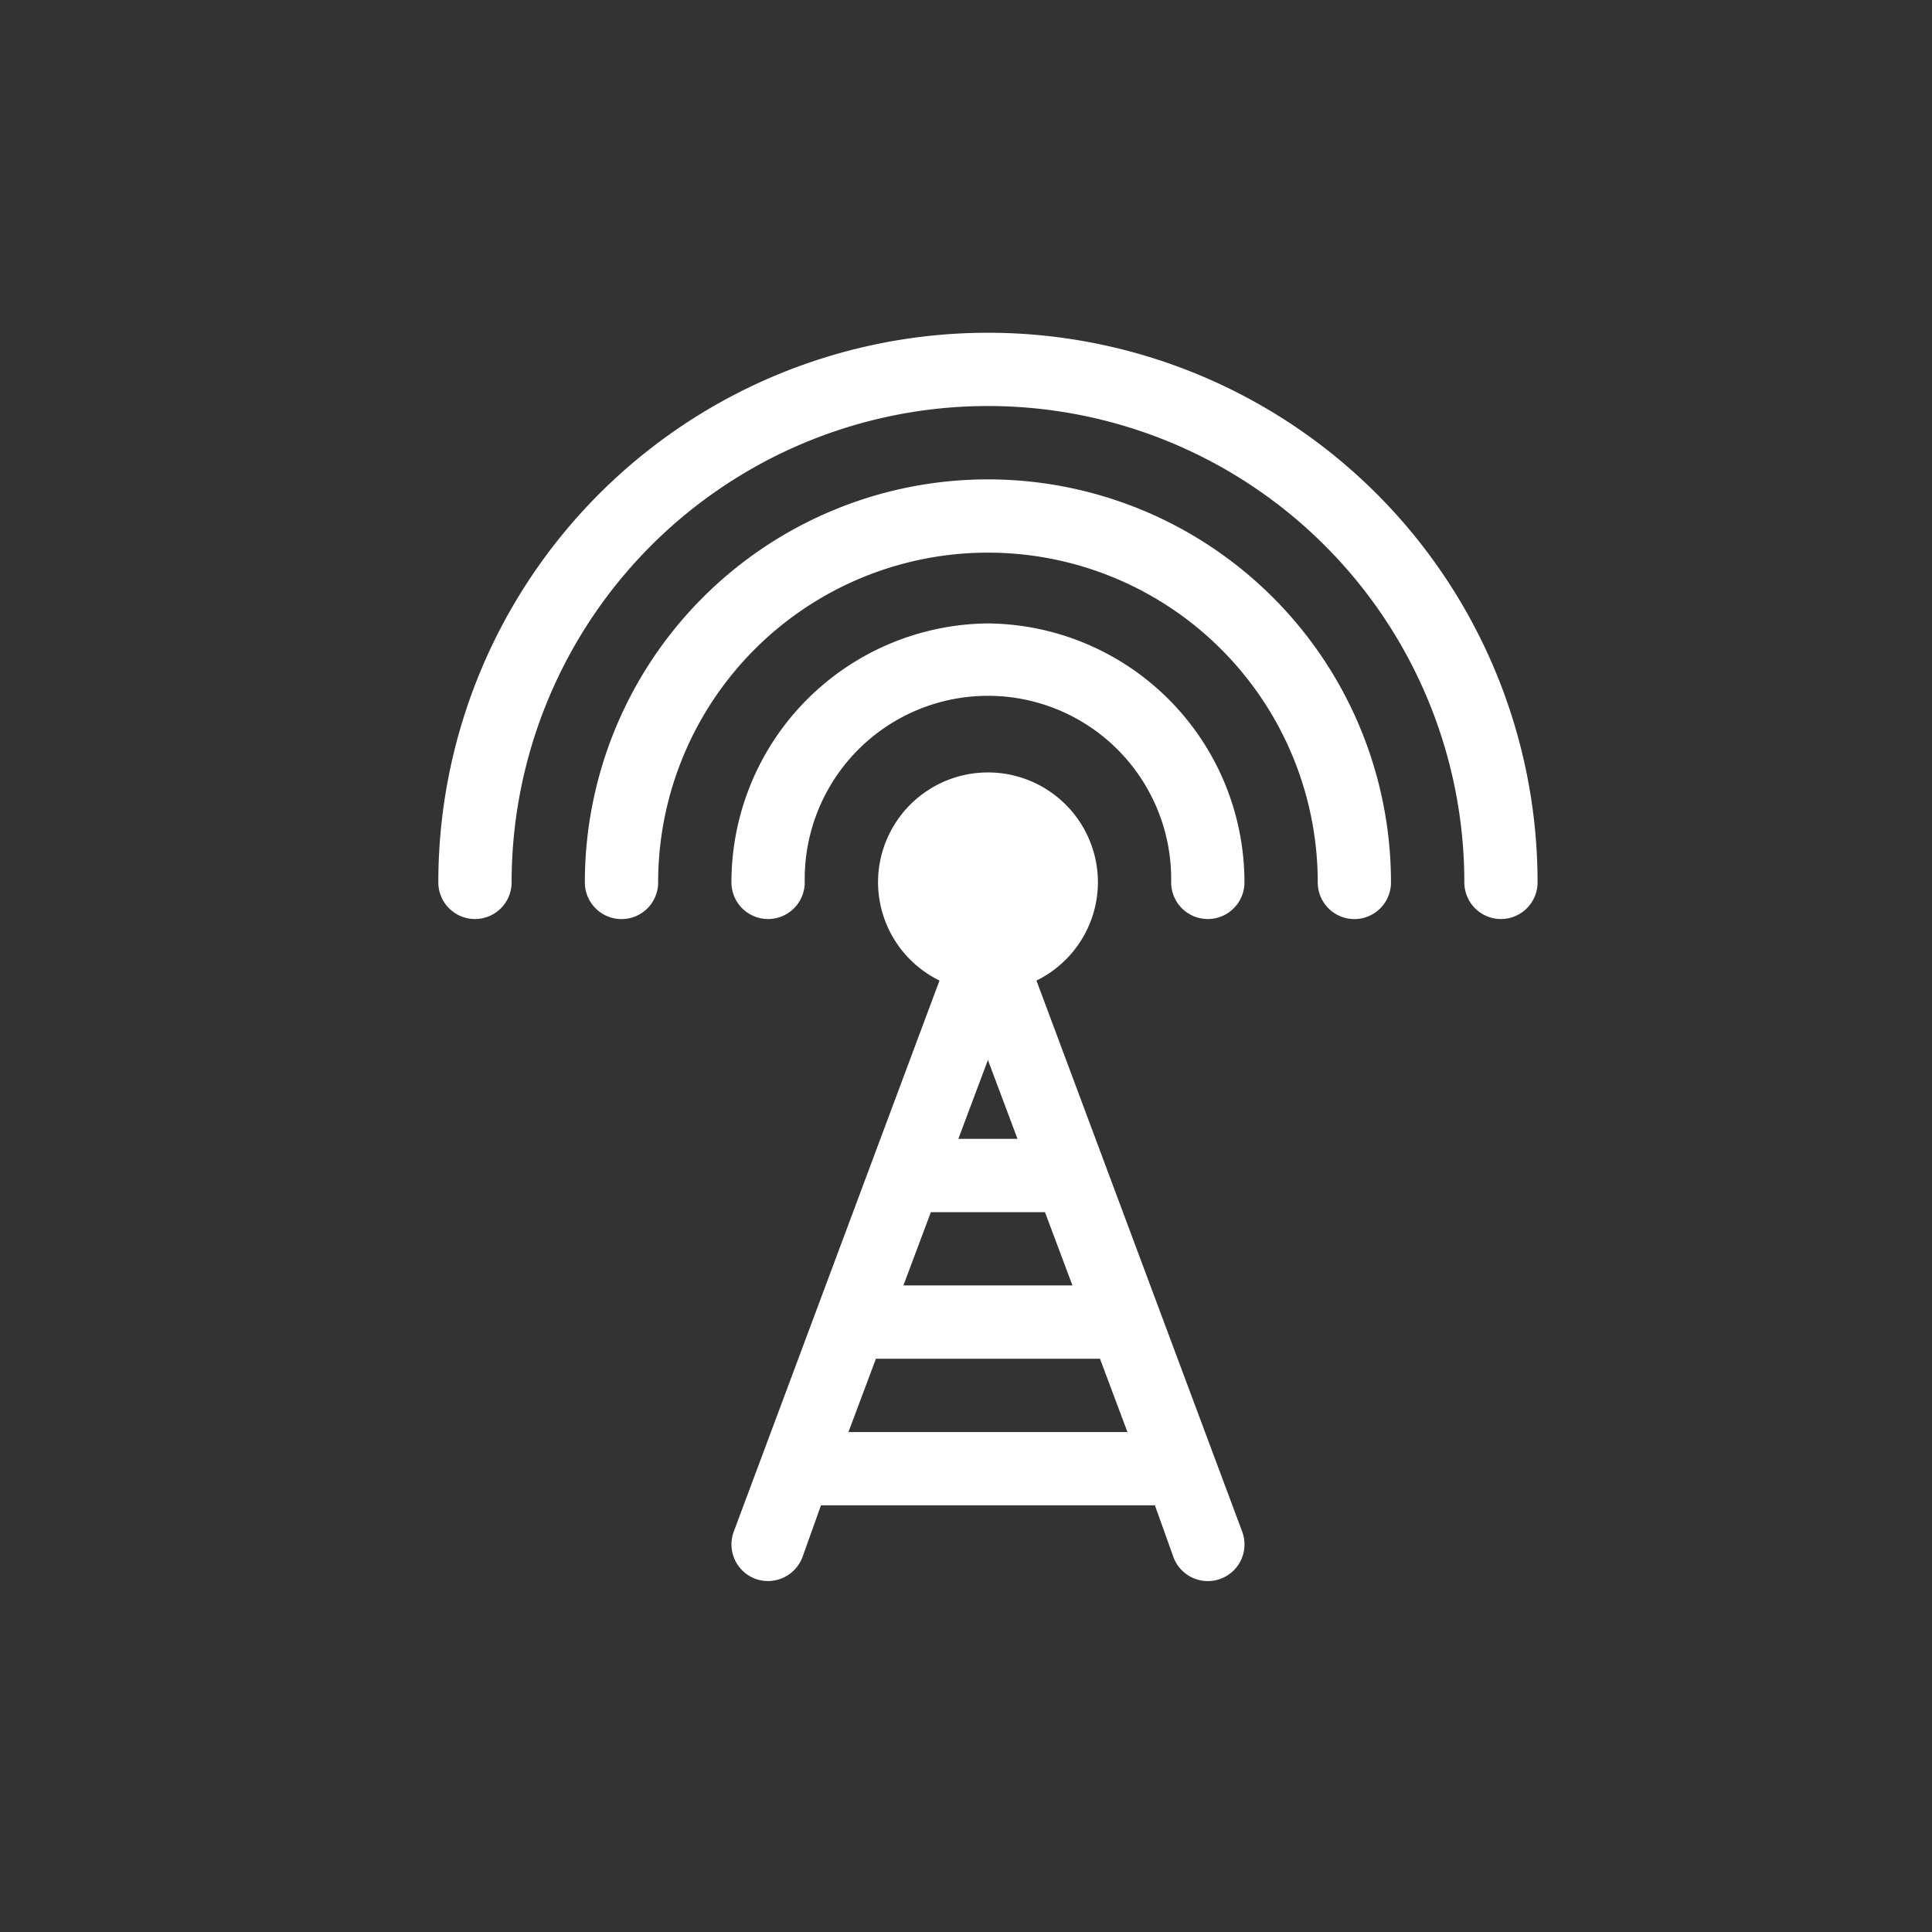 <svg xmlns="http://www.w3.org/2000/svg" width="32" height="32" viewBox="0 0 32 32"><rect x="0" y="0" width="32" height="32" fill="#333333" stroke="none"/><defs><style>.a,.b{fill:#fff;}.a{opacity:0;}</style></defs><g transform="translate(-17 -65)"><rect class="a" width="32" height="32" rx="5" transform="translate(17 65)"/><g transform="translate(-6.74 70.471)"><path class="b" d="M103.744,67.324a.607.607,0,0,0,.607-.607,6.676,6.676,0,1,0-13.352,0,.607.607,0,0,0,1.214,0,5.462,5.462,0,1,1,10.925,0A.607.607,0,0,0,103.744,67.324Z" transform="translate(-57.572 -57.572)"/><path class="b" d="M155.247,120A4.288,4.288,0,0,0,151,124.289a.607.607,0,1,0,1.214,0,3.035,3.035,0,1,1,6.069,0,.607.607,0,0,0,1.214,0A4.288,4.288,0,0,0,155.247,120Z" transform="translate(-115.145 -115.145)"/><path class="b" d="M48.6,9.751a.607.607,0,0,0,.607-.607A9.1,9.1,0,1,0,31,9.144a.607.607,0,1,0,1.214,0,7.89,7.89,0,1,1,15.78,0A.607.607,0,0,0,48.6,9.751Z" transform="translate(0)"/><path class="b" d="M151.389,193.395a.61.61,0,0,0,.782-.355l.308-.861h5.531l.308.861a.607.607,0,0,0,1.137-.427l-3.407-9.126a1.817,1.817,0,0,0,1.018-1.626,1.821,1.821,0,1,0-3.642,0,1.817,1.817,0,0,0,1.018,1.626l-3.407,9.126A.608.608,0,0,0,151.389,193.395Zm1.545-2.43.455-1.214H157.1l.455,1.214Zm1.365-3.642h1.89l.455,1.214h-2.8Zm.455-1.214.49-1.306.49,1.306Z" transform="translate(-115.141 -172.717)"/></g></g></svg>